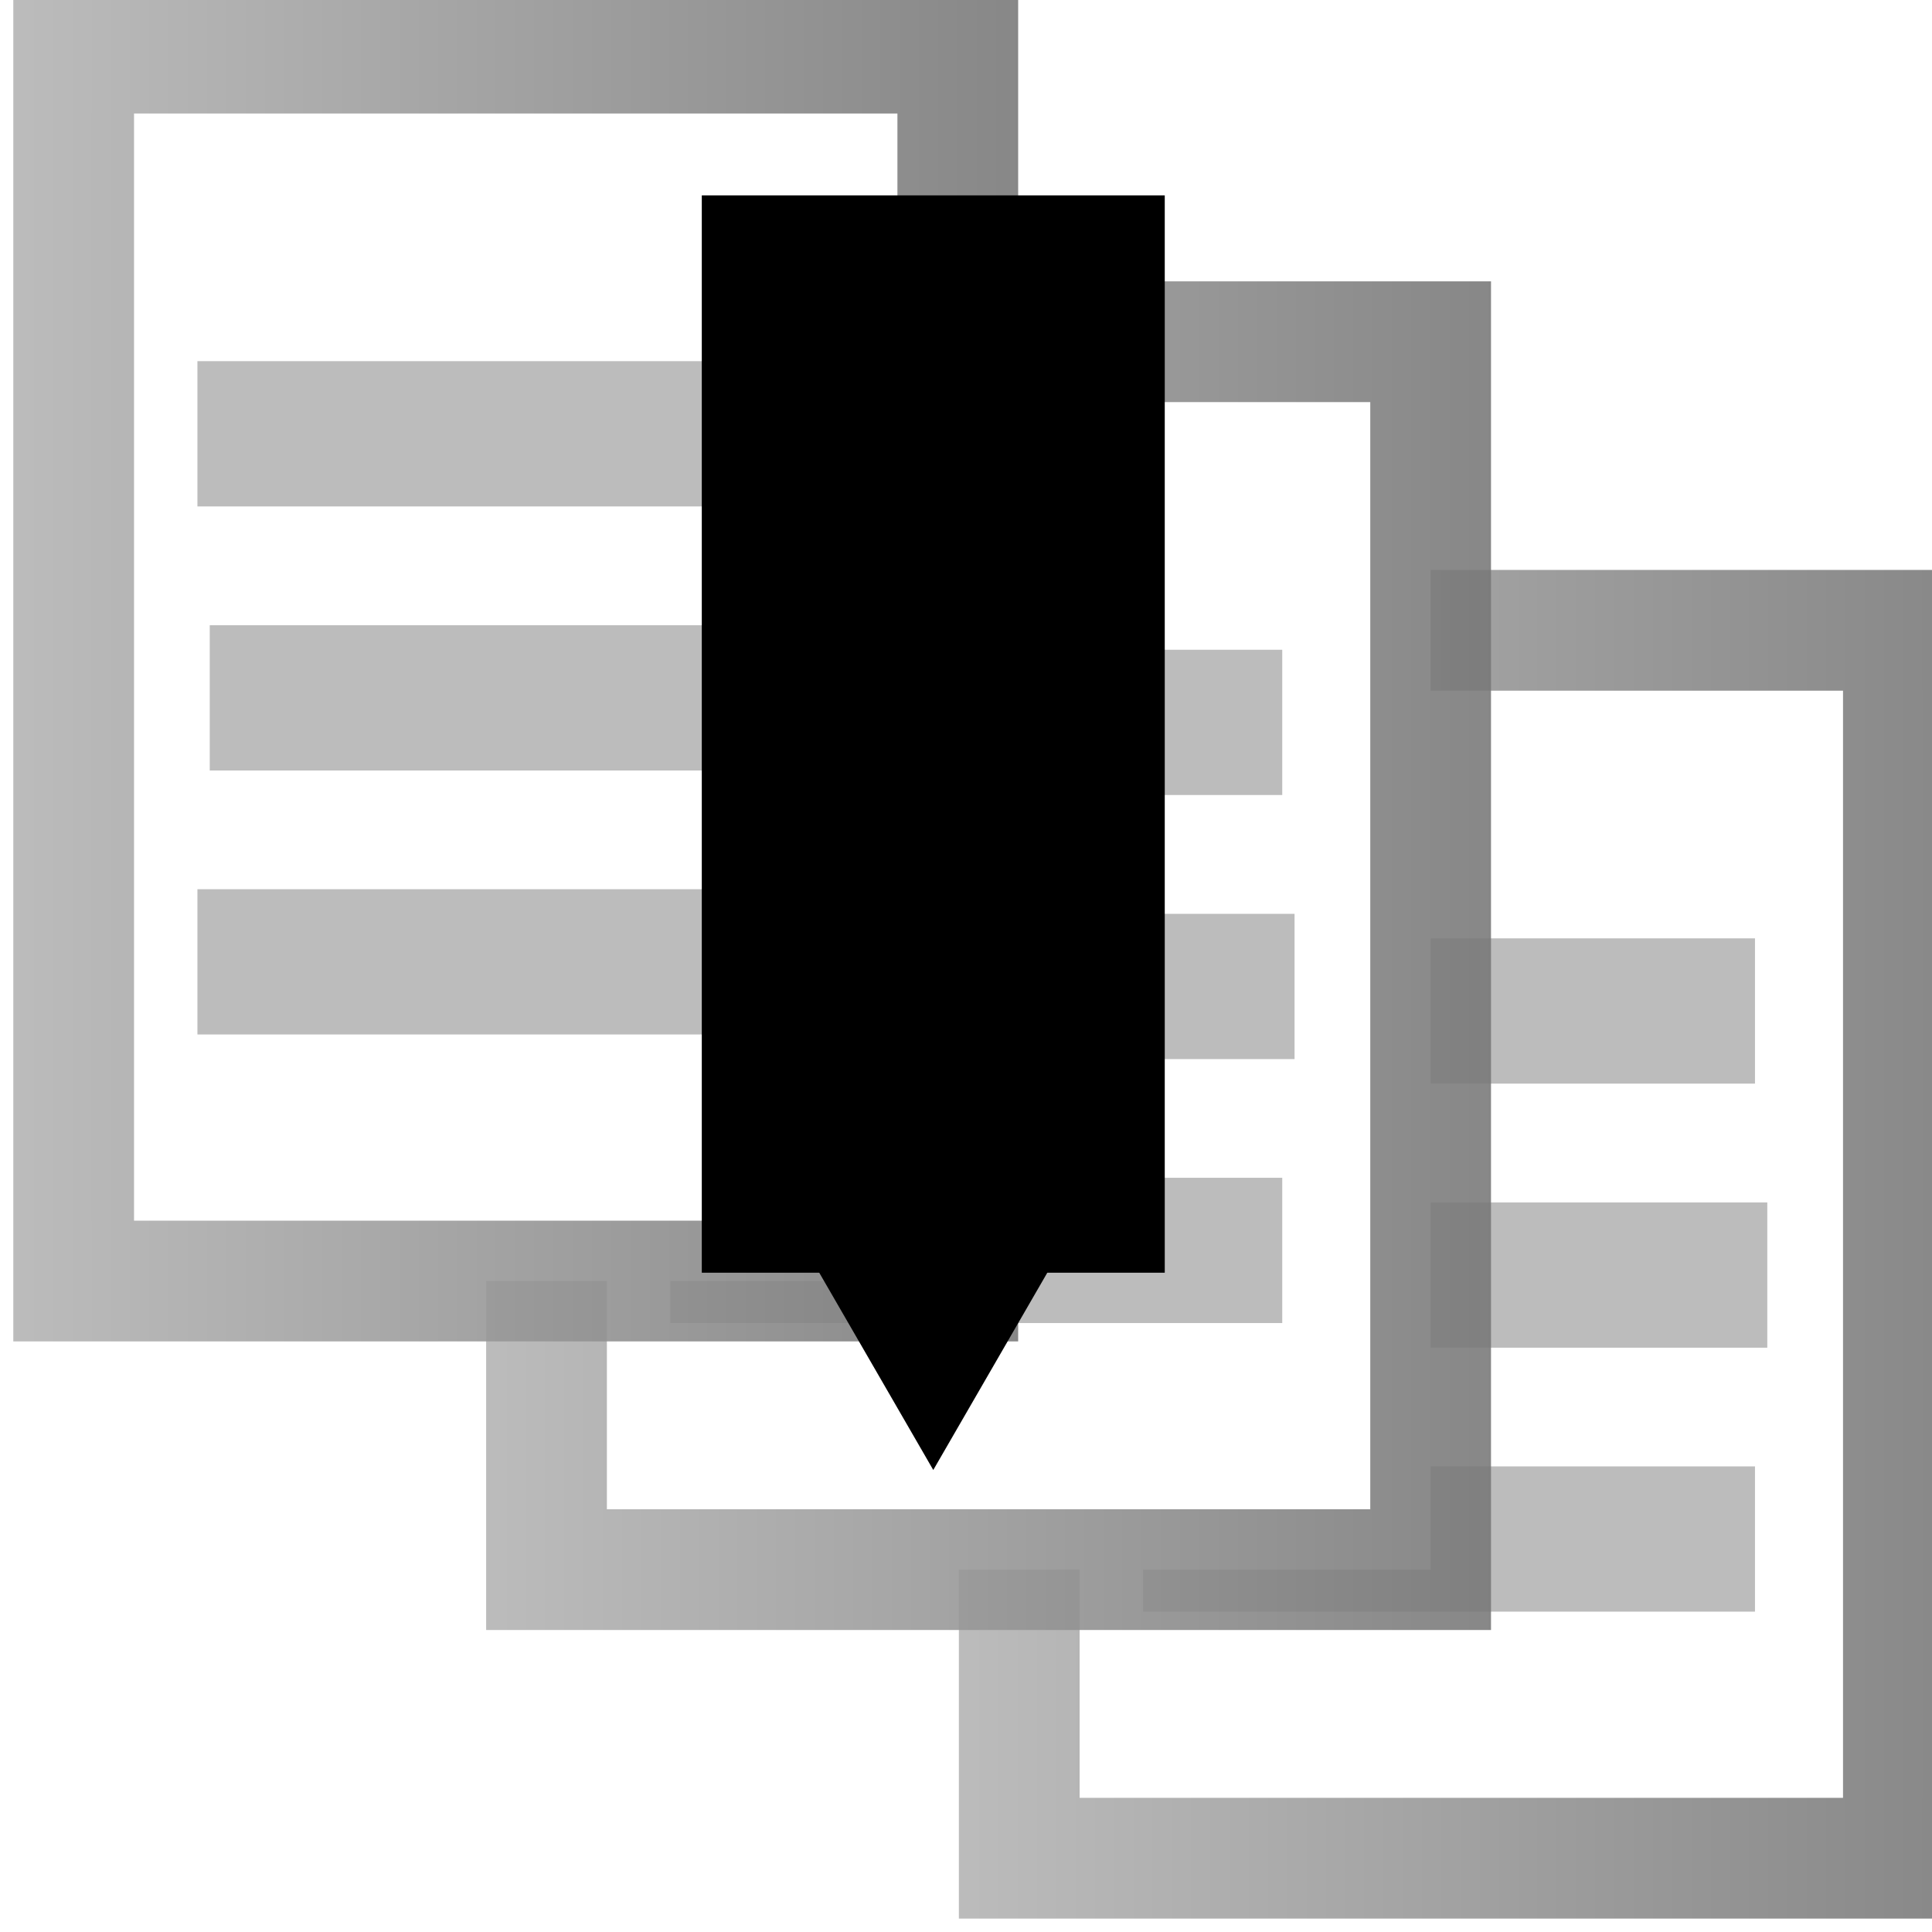 <?xml version="1.0" encoding="UTF-8" standalone="no"?>
<svg
   xmlns:dc="http://purl.org/dc/elements/1.1/"
   xmlns:cc="http://creativecommons.org/ns#"
   xmlns:rdf="http://www.w3.org/1999/02/22-rdf-syntax-ns#"
   xmlns:svg="http://www.w3.org/2000/svg"
   xmlns="http://www.w3.org/2000/svg"
   xmlns:xlink="http://www.w3.org/1999/xlink"
   xmlns:sodipodi="http://sodipodi.sourceforge.net/DTD/sodipodi-0.dtd"
   xmlns:inkscape="http://www.inkscape.org/namespaces/inkscape"
   width="16"
   height="16"
   id="svg6092"
   version="1.1"
   inkscape:version="0.48.4 r9939"
   sodipodi:docname="gps-debugger-down.svg">
  <defs
     id="defs6097">
    <marker
       inkscape:stockid="TriangleOutS"
       orient="auto"
       refY="0.0"
       refX="0.0"
       id="TriangleOutS"
       style="overflow:visible">
      <path
         id="path7086"
         d="M 5.77,0.0 L -2.88,5.0 L -2.88,-5.0 L 5.77,0.0 z "
         style="fill-rule:evenodd;stroke:#000000;stroke-width:1.0pt"
         transform="scale(0.2)" />
    </marker>
    <linearGradient
       id="linearGradient6728">
      <stop
         style="stop-color:#b3b3b3;stop-opacity:1;"
         offset="0"
         id="stop6730" />
      <stop
         style="stop-color:#787878;stop-opacity:1;"
         offset="1"
         id="stop6732" />
    </linearGradient>
    <linearGradient
       id="linearGradient6728-5">
      <stop
         style="stop-color:#b3b3b3;stop-opacity:1;"
         offset="0"
         id="stop6730-3" />
      <stop
         style="stop-color:#787878;stop-opacity:1;"
         offset="1"
         id="stop6732-7" />
    </linearGradient>
    <linearGradient
       inkscape:collect="always"
       xlink:href="#linearGradient6728"
       id="linearGradient6825"
       gradientUnits="userSpaceOnUse"
       gradientTransform="translate(-6.305,18.814)"
       x1="14.246"
       y1="-8.508"
       x2="22.568"
       y2="-8.508" />
    <linearGradient
       inkscape:collect="always"
       xlink:href="#linearGradient6728-1"
       id="linearGradient6825-1"
       gradientUnits="userSpaceOnUse"
       gradientTransform="translate(-6.305,18.814)"
       x1="14.246"
       y1="-8.508"
       x2="22.568"
       y2="-8.508" />
    <linearGradient
       id="linearGradient6728-1">
      <stop
         style="stop-color:#b3b3b3;stop-opacity:1;"
         offset="0"
         id="stop6730-33" />
      <stop
         style="stop-color:#787878;stop-opacity:1;"
         offset="1"
         id="stop6732-4" />
    </linearGradient>
    <linearGradient
       inkscape:collect="always"
       xlink:href="#linearGradient6728-9"
       id="linearGradient6825-0"
       gradientUnits="userSpaceOnUse"
       gradientTransform="translate(-6.305,18.814)"
       x1="14.246"
       y1="-8.508"
       x2="22.568"
       y2="-8.508" />
    <linearGradient
       id="linearGradient6728-9">
      <stop
         style="stop-color:#b3b3b3;stop-opacity:1;"
         offset="0"
         id="stop6730-0" />
      <stop
         style="stop-color:#787878;stop-opacity:1;"
         offset="1"
         id="stop6732-5" />
    </linearGradient>
    <linearGradient
       inkscape:collect="always"
       xlink:href="#linearGradient6728-96"
       id="linearGradient6825-8"
       gradientUnits="userSpaceOnUse"
       gradientTransform="translate(-6.305,18.814)"
       x1="14.246"
       y1="-8.508"
       x2="22.568"
       y2="-8.508" />
    <linearGradient
       id="linearGradient6728-96">
      <stop
         style="stop-color:#b3b3b3;stop-opacity:1;"
         offset="0"
         id="stop6730-7" />
      <stop
         style="stop-color:#787878;stop-opacity:1;"
         offset="1"
         id="stop6732-47" />
    </linearGradient>
  </defs>
  <sodipodi:namedview
     pagecolor="#ffffff"
     bordercolor="#666666"
     borderopacity="1"
     objecttolerance="10"
     gridtolerance="10"
     guidetolerance="10"
     inkscape:pageopacity="0"
     inkscape:pageshadow="2"
     inkscape:window-width="1191"
     inkscape:window-height="905"
     id="namedview6095"
     showgrid="false"
     inkscape:zoom="9.8333333"
     inkscape:cx="-6.4576271"
     inkscape:cy="12"
     inkscape:window-x="0"
     inkscape:window-y="0"
     inkscape:window-maximized="0"
     inkscape:current-layer="svg6092" />
  <g
     id="g6861">
    <rect
       y="5.22"
       x="8.441"
       height="10.169"
       width="7.322"
       id="rect6218"
       style="fill:#ffffff;stroke:url(#linearGradient6825);stroke-width:1;stroke-miterlimit:4;stroke-opacity:0.886;stroke-dasharray:none;fill-opacity:1" />
    <rect
       y="12.644"
       x="9.966"
       height="0.203"
       width="4.068"
       id="rect6736"
       style="fill:none;stroke:#b3b3b3;stroke-width:1;stroke-miterlimit:4;stroke-opacity:0.886;stroke-dasharray:none" />
    <rect
       y="10.458"
       x="10.068"
       height="0.203"
       width="4.068"
       id="rect6736-4"
       style="fill:none;stroke:#b3b3b3;stroke-width:1;stroke-miterlimit:4;stroke-opacity:0.886;stroke-dasharray:none" />
    <rect
       y="8.271"
       x="9.966"
       height="0.203"
       width="4.068"
       id="rect6736-1"
       style="fill:none;stroke:#b3b3b3;stroke-width:1;stroke-miterlimit:4;stroke-opacity:0.886;stroke-dasharray:none" />
  </g>
  <g
     transform="translate(-3.915,-2.39)"
     id="g6861-4">
    <rect
       y="5.22"
       x="8.441"
       height="10.169"
       width="7.322"
       id="rect6218-4"
       style="fill:#ffffff;fill-opacity:1;stroke:url(#linearGradient6825-0);stroke-width:1;stroke-miterlimit:4;stroke-opacity:0.886;stroke-dasharray:none" />
    <rect
       y="12.644"
       x="9.966"
       height="0.203"
       width="4.068"
       id="rect6736-2"
       style="fill:none;stroke:#b3b3b3;stroke-width:1;stroke-miterlimit:4;stroke-opacity:0.886;stroke-dasharray:none" />
    <rect
       y="10.458"
       x="10.068"
       height="0.203"
       width="4.068"
       id="rect6736-4-9"
       style="fill:none;stroke:#b3b3b3;stroke-width:1;stroke-miterlimit:4;stroke-opacity:0.886;stroke-dasharray:none" />
    <rect
       y="8.271"
       x="9.966"
       height="0.203"
       width="4.068"
       id="rect6736-1-2"
       style="fill:none;stroke:#b3b3b3;stroke-width:1;stroke-miterlimit:4;stroke-opacity:0.886;stroke-dasharray:none" />
  </g>
  <g
     transform="translate(-7.831,-4.78)"
     id="g6861-0">
    <rect
       y="5.22"
       x="8.441"
       height="10.169"
       width="7.322"
       id="rect6218-9"
       style="fill:#ffffff;fill-opacity:1;stroke:url(#linearGradient6825-8);stroke-width:1;stroke-miterlimit:4;stroke-opacity:0.886;stroke-dasharray:none" />
    <rect
       y="12.644"
       x="9.966"
       height="0.203"
       width="4.068"
       id="rect6736-23"
       style="fill:none;stroke:#b3b3b3;stroke-width:1;stroke-miterlimit:4;stroke-opacity:0.886;stroke-dasharray:none" />
    <rect
       y="10.458"
       x="10.068"
       height="0.203"
       width="4.068"
       id="rect6736-4-6"
       style="fill:none;stroke:#b3b3b3;stroke-width:1;stroke-miterlimit:4;stroke-opacity:0.886;stroke-dasharray:none" />
    <rect
       y="8.271"
       x="9.966"
       height="0.203"
       width="4.068"
       id="rect6736-1-6"
       style="fill:none;stroke:#b3b3b3;stroke-width:1;stroke-miterlimit:4;stroke-opacity:0.886;stroke-dasharray:none" />
  </g>
  <path
     style="fill:none;stroke:#000000;stroke-width:3.834;stroke-linecap:butt;stroke-linejoin:miter;stroke-miterlimit:4;stroke-opacity:1;stroke-dasharray:none;marker-end:url(#TriangleOutS)"
     d="m 7.729,1.618 0,8.922"
     id="path6932"
     inkscape:connector-curvature="0" />
</svg>
